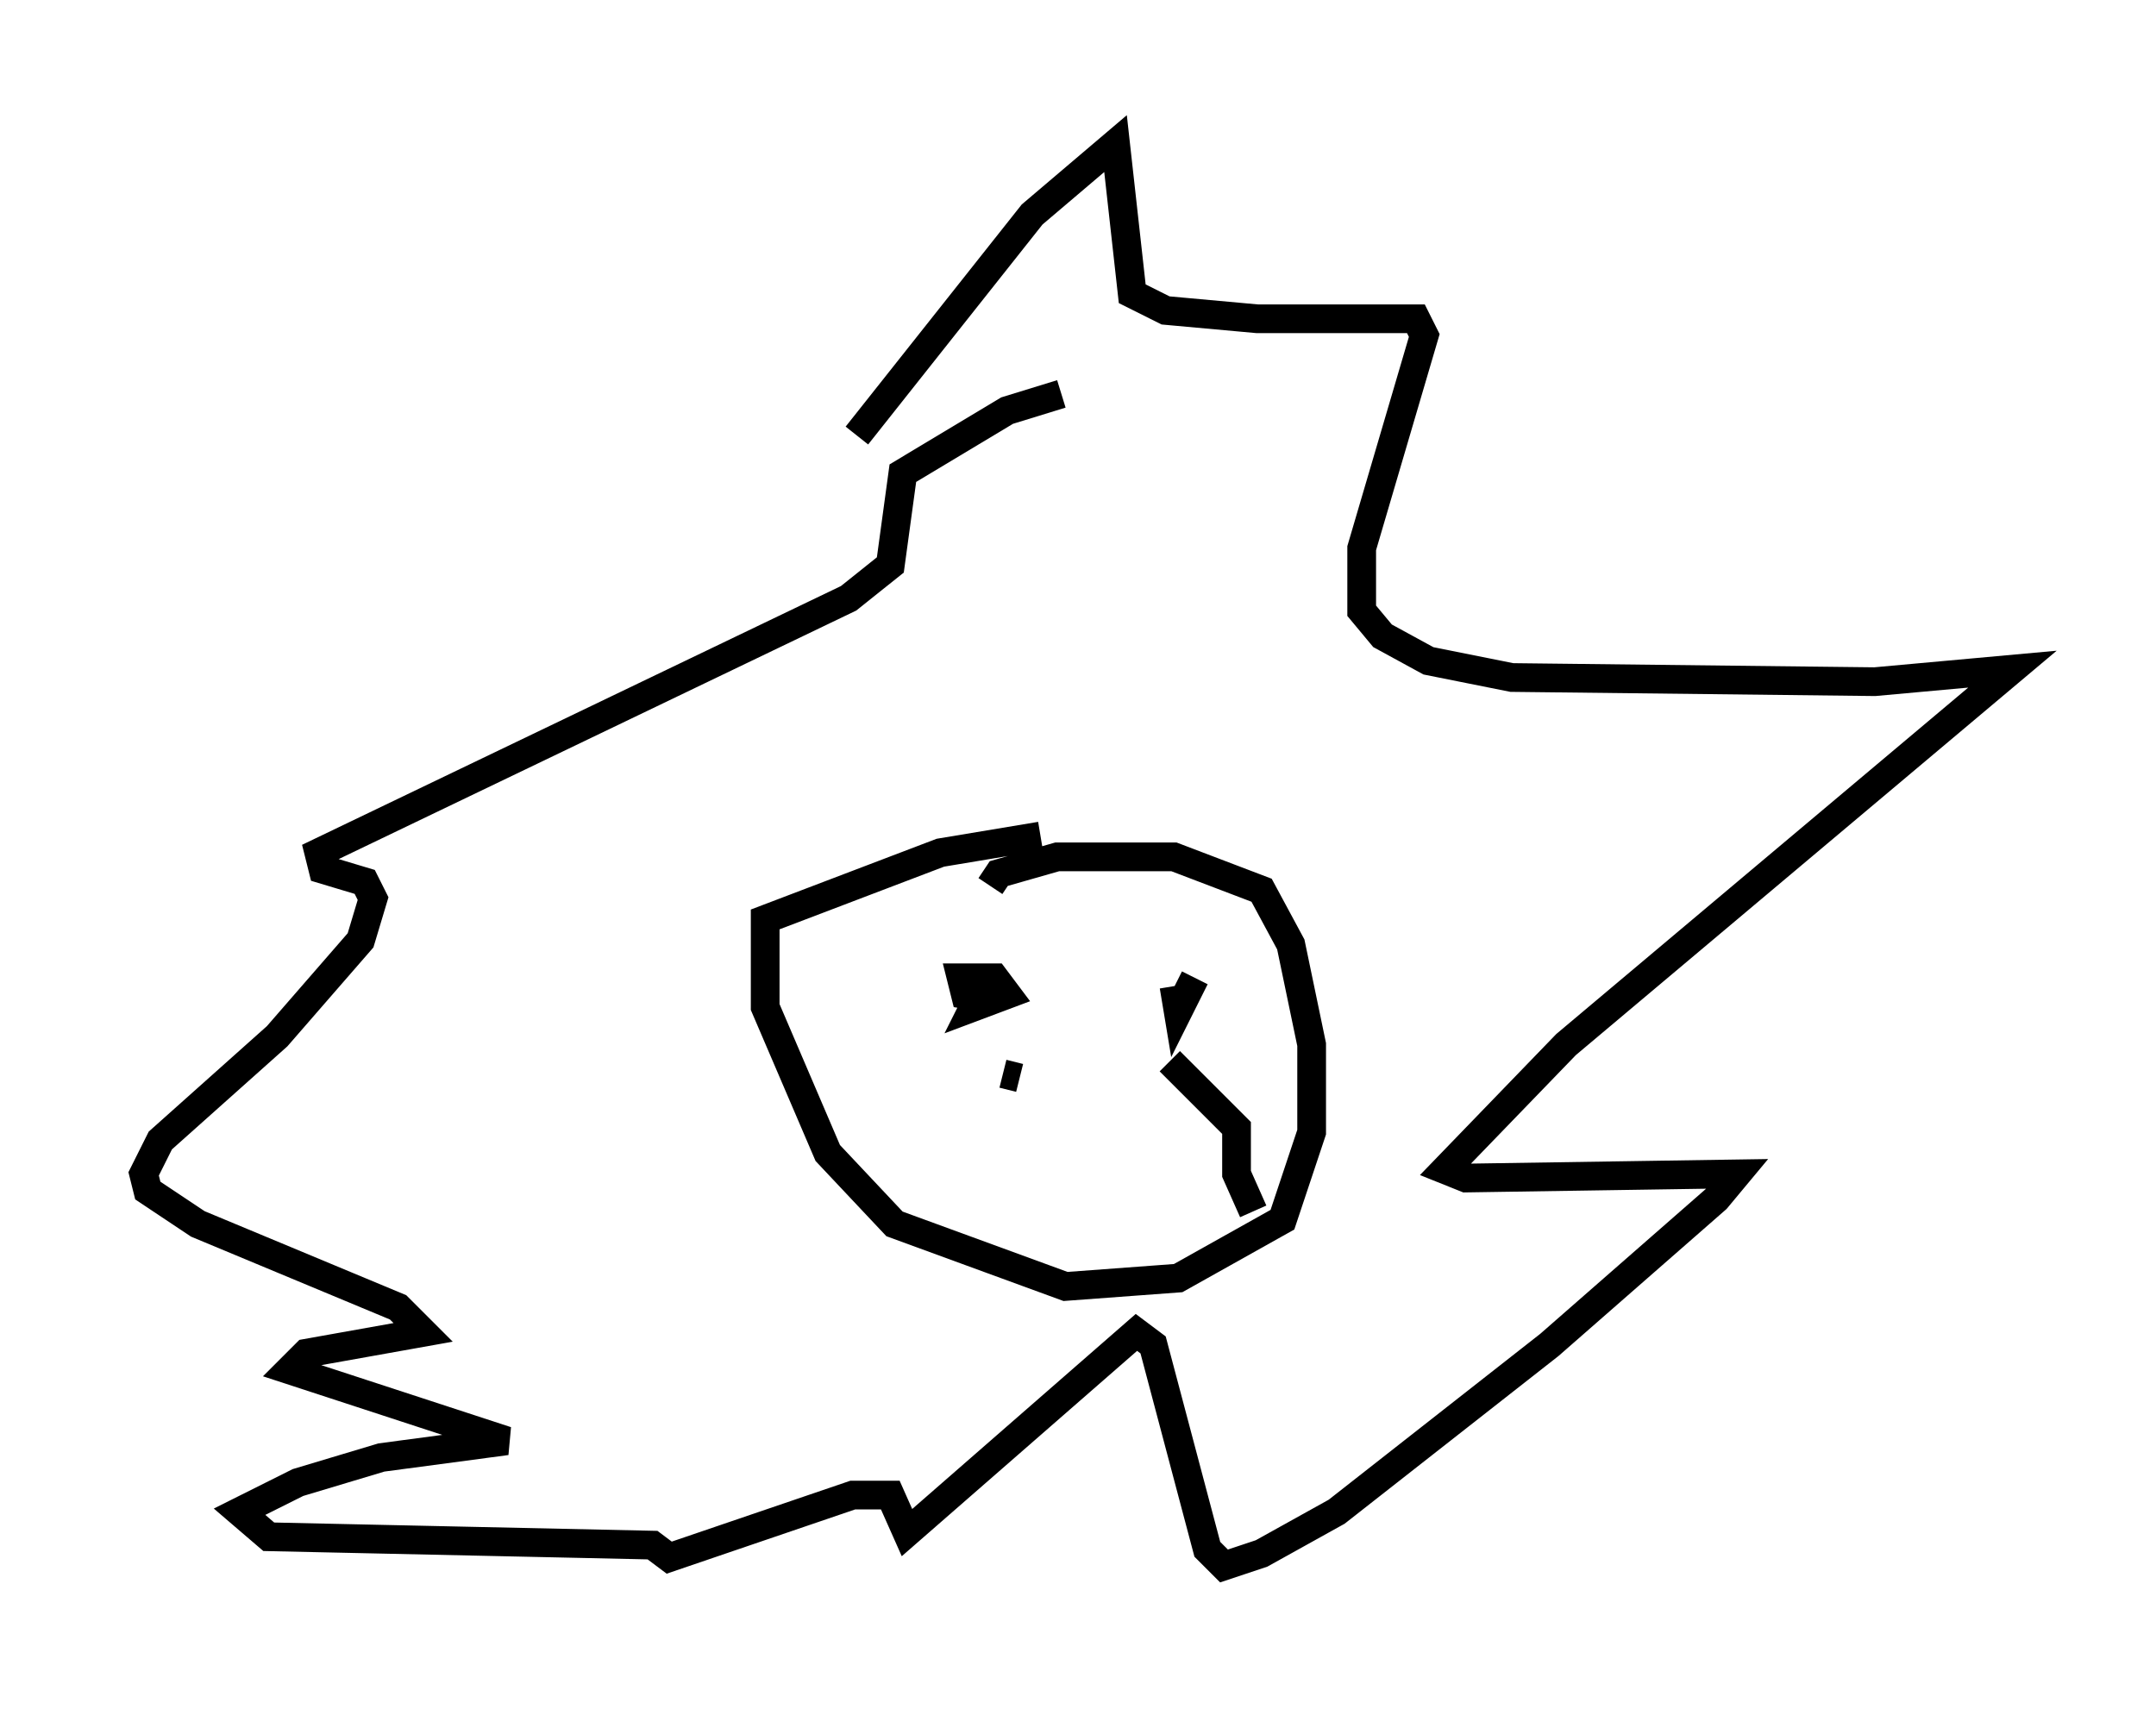 <?xml version="1.0" encoding="utf-8" ?>
<svg baseProfile="full" height="59.531" version="1.1" width="75.072" xmlns="http://www.w3.org/2000/svg" xmlns:ev="http://www.w3.org/2001/xml-events" xmlns:xlink="http://www.w3.org/1999/xlink"><defs /><rect fill="white" height="59.531" width="75.072" x="0" y="0" /><path d="M30.709, 16.475 m-0.872, -1.307 l6.101, -7.698 2.905, -2.469 l0.581, 5.229 1.162, 0.581 l3.196, 0.291 5.52, 0.0 l0.291, 0.581 -2.179, 7.408 l0.0, 2.179 0.726, 0.872 l1.598, 0.872 2.905, 0.581 l12.637, 0.145 4.793, -0.436 l-15.542, 13.073 -4.212, 4.358 l0.726, 0.291 9.441, -0.145 l-0.726, 0.872 -5.81, 5.084 l-7.408, 5.81 -2.615, 1.453 l-1.307, 0.436 -0.581, -0.581 l-1.888, -7.117 -0.581, -0.436 l-7.989, 6.972 -0.581, -1.307 l-1.307, 0.0 -6.391, 2.179 l-0.581, -0.436 -13.363, -0.291 l-1.017, -0.872 2.034, -1.017 l2.905, -0.872 4.358, -0.581 l-7.553, -2.469 0.581, -0.581 l4.067, -0.726 -0.872, -0.872 l-6.972, -2.905 -1.743, -1.162 l-0.145, -0.581 0.581, -1.162 l4.067, -3.631 2.905, -3.341 l0.436, -1.453 -0.291, -0.581 l-1.453, -0.436 -0.145, -0.581 l18.447, -8.86 1.453, -1.162 l0.436, -3.196 3.631, -2.179 l1.888, -0.581 m-0.726, 15.397 l-3.486, 0.581 -6.101, 2.324 l0.0, 3.05 2.179, 5.084 l2.324, 2.469 5.955, 2.179 l3.922, -0.291 3.631, -2.034 l1.017, -3.05 0.0, -3.05 l-0.726, -3.486 -1.017, -1.888 l-3.05, -1.162 -4.067, 0.0 l-2.034, 0.581 -0.291, 0.436 m0.291, 3.631 l-0.581, 0.0 -0.291, 0.581 l1.162, -0.436 -0.436, -0.581 l-1.162, 0.0 0.145, 0.581 l0.872, 0.145 m7.117, -0.726 l-0.581, 1.162 -0.145, -0.872 m-0.145, 2.615 l2.324, 2.324 0.0, 1.598 l0.581, 1.307 m-8.715, -4.793 l0.581, 0.145 " fill="none" stroke="black" stroke-width="1" /></svg>